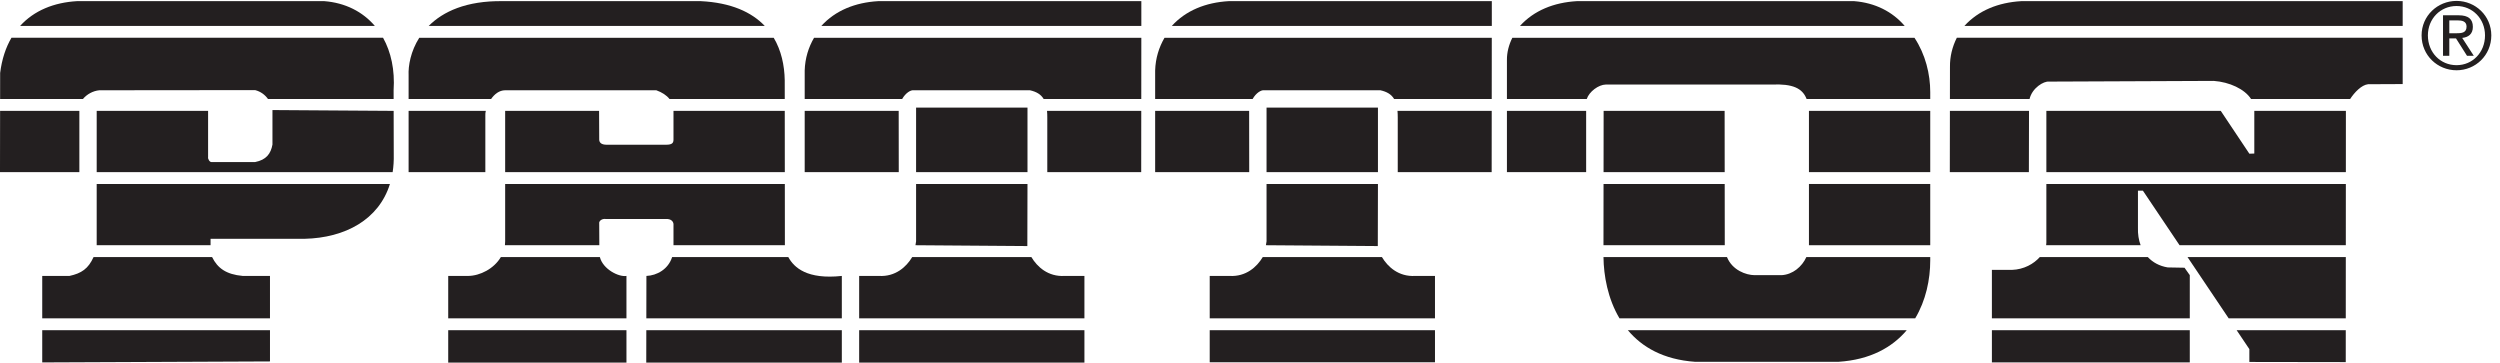 <?xml version="1.0" encoding="UTF-8" standalone="no"?>
<!-- Created with Inkscape (http://www.inkscape.org/) -->

<svg
   width="752.554"
   height="109.246"
   viewBox="0 0 199.115 28.905"
   version="1.1"
   id="svg1"
   xml:space="preserve"
   xmlns="http://www.w3.org/2000/svg"
   xmlns:svg="http://www.w3.org/2000/svg"><defs
     id="defs1" /><g
     id="layer1"
     transform="translate(-7.334,-6.851)"><g
       id="g1"
       transform="matrix(0.36,0,0,0.36,7.001,6.388)"><path
         id="path1"
         d="M 138.965,427.453 V 325.574 H 6.945 L 7.098,427.453 H 138.965"
         style="fill:#231f20;fill-opacity:1;fill-rule:nonzero;stroke:none"
         transform="matrix(0.133,0,0,-0.133,0,82.667)" /><path
         id="path2"
         d="M 456.047,62.629 V 10.664 L 77.195,9.02 V 62.629 H 456.047"
         style="fill:#231f20;fill-opacity:1;fill-rule:nonzero;stroke:none"
         transform="matrix(0.133,0,0,-0.133,0,82.667)" /><path
         id="path3"
         d="m 720.125,568.793 c 23.66,23.758 62.293,42.023 123.27,41.184 h 329.165 c 50.47,-2.481 84.6,-18.215 106.49,-41.184 H 720.125"
         style="fill:#231f20;fill-opacity:1;fill-rule:nonzero;stroke:none"
         transform="matrix(0.133,0,0,-0.133,0,82.667)" /><path
         id="path4"
         d="M 1810.84,62.629 V 8.762 H 1436.12 V 62.629 h 374.72"
         style="fill:#231f20;fill-opacity:1;fill-rule:nonzero;stroke:none"
         transform="matrix(0.133,0,0,-0.133,0,82.667)" /><path
         id="path5"
         d="M 2645.43,427.453 V 325.574 h -131.77 v 101.879 h 131.77"
         style="fill:#231f20;fill-opacity:1;fill-rule:nonzero;stroke:none"
         transform="matrix(0.133,0,0,-0.133,0,82.667)" /><path
         id="path6"
         d="m 3382.13,427.453 -0.23,-101.879 h -131.52 l 0.15,101.879 h 131.6"
         style="fill:#231f20;fill-opacity:1;fill-rule:nonzero;stroke:none"
         transform="matrix(0.133,0,0,-0.133,0,82.667)" /><path
         id="path7"
         d="M 3649.56,62.629 V 9.02 H 3320.38 V 62.629 h 329.18"
         style="fill:#231f20;fill-opacity:1;fill-rule:nonzero;stroke:none"
         transform="matrix(0.133,0,0,-0.133,0,82.667)" /><path
         id="path8"
         d="M 3909.03,62.629 3909,9.531 3748.65,9.789 V 31.148 l -21.15,31.48 h 181.53"
         style="fill:#231f20;fill-opacity:1;fill-rule:nonzero;stroke:none"
         transform="matrix(0.133,0,0,-0.133,0,82.667)" /><path
         id="path9"
         d="m 3579.77,184.238 c 8.25,-8.855 19.39,-14.949 32.99,-17.195 l 28.05,-0.516 8.75,-12.355 V 82.363 h -329.18 v 80.559 h 32.94 c 20.55,0.613 36.78,10.164 46.72,21.316 h 179.73"
         style="fill:#231f20;fill-opacity:1;fill-rule:nonzero;stroke:none"
         transform="matrix(0.133,0,0,-0.133,0,82.667)" /><path
         id="path10"
         d="m 3909.1,184.238 -0.06,-101.875 h -194.8 L 3645.8,184.238 h 263.3"
         style="fill:#231f20;fill-opacity:1;fill-rule:nonzero;stroke:none"
         transform="matrix(0.133,0,0,-0.133,0,82.667)" /><path
         id="path11"
         d="m 3909.17,305.848 -0.06,-101.879 h -276.57 l -60.96,90.734 h -8.24 v -61.519 c -0.36,-10.579 1.18,-20.461 4.43,-29.215 h -157.15 c 0.27,1.476 0.39,2.898 0.36,4.25 v 97.629 h 498.19"
         style="fill:#231f20;fill-opacity:1;fill-rule:nonzero;stroke:none"
         transform="matrix(0.133,0,0,-0.133,0,82.667)" /><path
         id="path12"
         d="m 3909.24,427.453 -0.06,-101.879 h -498.2 v 101.879 h 290.11 l 47.56,-71.246 8.23,0.266 v 70.98 h 152.36"
         style="fill:#231f20;fill-opacity:1;fill-rule:nonzero;stroke:none"
         transform="matrix(0.133,0,0,-0.133,0,82.667)" /><path
         id="path13"
         d="m 3946.06,471.77 c -10.83,-1.219 -22.52,-13.508 -29.77,-24.59 h -164.78 c -10.73,16.687 -35.99,28.203 -61.99,30.129 l -274.16,-1.172 c -8.62,1.027 -27.99,-10.399 -32.34,-28.957 h -132.47 l 0.09,53.152 c -0.24,17.481 3.92,33.91 11.41,48.731 h 741.66 v -77.032 l -57.65,-0.261"
         style="fill:#231f20;fill-opacity:1;fill-rule:nonzero;stroke:none"
         transform="matrix(0.133,0,0,-0.133,0,82.667)" /><path
         id="path14"
         d="m 2678.12,471.246 c -12.06,-0.176 -27.6,-11.73 -31.7,-24.066 h -132.76 v 65 c -0.09,12.574 3.13,25.086 9.02,36.883 h 668.91 c 18.43,-27.95 26.22,-60.477 26.23,-90.426 V 447.18 h -205.65 c -7.02,18.078 -23.23,25.539 -57.89,24.066 h -276.16"
         style="fill:#231f20;fill-opacity:1;fill-rule:nonzero;stroke:none"
         transform="matrix(0.133,0,0,-0.133,0,82.667)" /><path
         id="path15"
         d="m 2674.4,325.574 0.11,101.879 h 201.28 l 0.11,-101.879 h -201.5"
         style="fill:#231f20;fill-opacity:1;fill-rule:nonzero;stroke:none"
         transform="matrix(0.133,0,0,-0.133,0,82.667)" /><path
         id="path16"
         d="m 3016.05,325.574 v 101.879 h 201.77 V 325.574 h -201.77"
         style="fill:#231f20;fill-opacity:1;fill-rule:nonzero;stroke:none"
         transform="matrix(0.133,0,0,-0.133,0,82.667)" /><path
         id="path17"
         d="m 2875.92,305.848 0.12,-101.879 h -201.77 l 0.11,101.879 h 201.54"
         style="fill:#231f20;fill-opacity:1;fill-rule:nonzero;stroke:none"
         transform="matrix(0.133,0,0,-0.133,0,82.667)" /><path
         id="path18"
         d="m 2700.88,82.359 c -19.55,32.907 -26.27,71.192 -26.61,101.879 h 205.43 c 8.87,-21.894 31.72,-29.929 45.75,-30.066 h 45.3 c 18.3,1.098 33.67,13.957 41,30.066 h 206.07 v -5.359 c 0.01,-32.059 -7.3,-66.856 -25.02,-96.52 h -491.92"
         style="fill:#231f20;fill-opacity:1;fill-rule:nonzero;stroke:none"
         transform="matrix(0.133,0,0,-0.133,0,82.667)" /><path
         id="path19"
         d="m 2826.63,10.047 c -52.91,3.672 -88.46,24.652 -111.82,52.582 h 463.95 C 3154.65,34.105 3118.03,13.438 3065.2,10.047 h -238.57"
         style="fill:#231f20;fill-opacity:1;fill-rule:nonzero;stroke:none"
         transform="matrix(0.133,0,0,-0.133,0,82.667)" /><path
         id="path20"
         d="m 3016.05,203.969 v 101.879 h 201.77 V 203.969 h -201.77"
         style="fill:#231f20;fill-opacity:1;fill-rule:nonzero;stroke:none"
         transform="matrix(0.133,0,0,-0.133,0,82.667)" /><path
         id="path21"
         d="M 2393.98,62.629 V 9.277 H 2019.25 V 62.629 h 374.73"
         style="fill:#231f20;fill-opacity:1;fill-rule:nonzero;stroke:none"
         transform="matrix(0.133,0,0,-0.133,0,82.667)" /><path
         id="path22"
         d="m 1715.89,202.57 -186.12,1.399 1.06,6.57 -0.01,95.309 h 185.31 l -0.24,-103.278"
         style="fill:#231f20;fill-opacity:1;fill-rule:nonzero;stroke:none"
         transform="matrix(0.133,0,0,-0.133,0,82.667)" /><path
         id="path23"
         d="m 1530.82,325.574 0.01,107.328 h 185.3 V 325.574 h -185.31"
         style="fill:#231f20;fill-opacity:1;fill-rule:nonzero;stroke:none"
         transform="matrix(0.133,0,0,-0.133,0,82.667)" /><path
         id="path24"
         d="M 1501.88,427.453 1502,325.574 h -156.48 v 101.879 h 156.36"
         style="fill:#231f20;fill-opacity:1;fill-rule:nonzero;stroke:none"
         transform="matrix(0.133,0,0,-0.133,0,82.667)" /><path
         id="path25"
         d="m 1743.06,447.18 c -4.67,7.867 -12.15,12.156 -22.81,14.55 h -193.54 c -4.74,0.715 -13.32,-4.347 -19.08,-14.55 h -162.11 v 47.5 c 0.61,20.383 6.37,38.64 15.58,54.383 h 544.4 l -0.09,-101.883 h -162.35"
         style="fill:#231f20;fill-opacity:1;fill-rule:nonzero;stroke:none"
         transform="matrix(0.133,0,0,-0.133,0,82.667)" /><path
         id="path26"
         d="m 1749.07,416.43 c 0.02,4 -0.12,7.664 -0.44,11.023 h 156.77 l -0.1,-101.879 h -156.23 v 90.856"
         style="fill:#231f20;fill-opacity:1;fill-rule:nonzero;stroke:none"
         transform="matrix(0.133,0,0,-0.133,0,82.667)" /><path
         id="path27"
         d="m 815.07,427.453 c -0.621,-2.742 -0.879,-5.129 -0.761,-6.906 l -0.004,-94.973 H 686.648 V 427.453 H 815.07"
         style="fill:#231f20;fill-opacity:1;fill-rule:nonzero;stroke:none"
         transform="matrix(0.133,0,0,-0.133,0,82.667)" /><path
         id="path28"
         d="m 1120.68,447.18 c -4.98,6.281 -12.43,11.074 -21.98,14.55 H 847.254 c -9.934,-0.058 -17.816,-6.546 -23.383,-14.55 H 686.648 v 39.261 c -0.75,16.286 3.524,40.176 17.719,62.622 h 589.623 c 12.51,-21.055 17.92,-45.696 18.33,-70.856 l 0.03,-31.027 h -191.67"
         style="fill:#231f20;fill-opacity:1;fill-rule:nonzero;stroke:none"
         transform="matrix(0.133,0,0,-0.133,0,82.667)" /><path
         id="path29"
         d="M 847.254,325.574 V 427.453 H 1003.5 l 0.23,-48.086 c 0.28,-5.105 4.05,-8.246 12.36,-8.234 h 98.82 c 10.37,-0.012 12.25,3.129 12.36,8.234 v 48.086 h 185.1 l 0.09,-101.879 H 847.254"
         style="fill:#231f20;fill-opacity:1;fill-rule:nonzero;stroke:none"
         transform="matrix(0.133,0,0,-0.133,0,82.667)" /><path
         id="path30"
         d="M 1049.03,62.629 V 8.762 H 752.535 V 62.629 h 296.495"
         style="fill:#231f20;fill-opacity:1;fill-rule:nonzero;stroke:none"
         transform="matrix(0.133,0,0,-0.133,0,82.667)" /><path
         id="path31"
         d="m 1004.81,184.238 c 5,-20.05 31.24,-33.461 44.22,-31.351 V 82.363 H 752.535 v 70.524 h 32.942 c 20.125,0.144 43.203,12.066 54.617,31.351 h 164.716"
         style="fill:#231f20;fill-opacity:1;fill-rule:nonzero;stroke:none"
         transform="matrix(0.133,0,0,-0.133,0,82.667)" /><path
         id="path32"
         d="m 1127.27,203.969 v 35.39 c -0.53,4.59 -4.5,8.61 -12.36,8.239 h -100.22 c -6.28,0.996 -11.94,-3.309 -10.96,-7.801 l 0.18,-35.828 H 846.883 c 0.265,2.14 0.39,4.332 0.371,6.57 v 95.309 h 465.226 l 0.09,-101.879 h -185.3"
         style="fill:#231f20;fill-opacity:1;fill-rule:nonzero;stroke:none"
         transform="matrix(0.133,0,0,-0.133,0,82.667)" /><path
         id="path33"
         d="M 1407.29,62.629 V 8.762 h -325.32 l 0.1,53.867 h 325.22"
         style="fill:#231f20;fill-opacity:1;fill-rule:nonzero;stroke:none"
         transform="matrix(0.133,0,0,-0.133,0,82.667)" /><path
         id="path34"
         d="M 1407.29,152.887 V 82.363 H 1082.1 l 0.13,70.524 c 17.42,0.687 36.34,11.125 42.77,31.351 h 193.27 c 9.54,-17.656 31.46,-37.547 89.02,-31.351"
         style="fill:#231f20;fill-opacity:1;fill-rule:nonzero;stroke:none"
         transform="matrix(0.133,0,0,-0.133,0,82.667)" /><path
         id="path35"
         d="m 359.766,184.238 c 8.996,-18.277 23.285,-28.883 50.984,-31.351 h 45.297 V 82.363 H 77.195 v 70.524 h 45.297 c 19.86,4.316 31.321,11.926 40.071,31.351 h 197.203"
         style="fill:#231f20;fill-opacity:1;fill-rule:nonzero;stroke:none"
         transform="matrix(0.133,0,0,-0.133,0,82.667)" /><path
         id="path36"
         d="M 655.578,305.848 C 637.137,246.438 580.953,216.176 513.695,214.652 H 357.219 v -10.683 h -189.43 v 101.879 h 487.789"
         style="fill:#231f20;fill-opacity:1;fill-rule:nonzero;stroke:none"
         transform="matrix(0.133,0,0,-0.133,0,82.667)" /><path
         id="path37"
         d="m 460.164,428.816 201.606,-1.363 0.168,-72.531 c 0.242,-10.359 -0.391,-20.141 -1.825,-29.348 H 167.789 v 101.879 h 185.313 v -77.07 c -0.676,-2.32 2.445,-8.797 6.238,-8.074 h 72 c 18.48,3.679 26.019,13.73 28.824,29.089 v 57.418"
         style="fill:#231f20;fill-opacity:1;fill-rule:nonzero;stroke:none"
         transform="matrix(0.133,0,0,-0.133,0,82.667)" /><path
         id="path38"
         d="m 7.125,447.18 0.066,43.379 c 2.871,22.879 9.359,42.336 18.82,58.504 H 644.156 c 13.352,-23.934 19.778,-53.727 17.535,-87.333 l 0.032,-14.55 H 452.77 c -4.954,6.965 -12.172,12.488 -21.43,14.812 L 172.172,461.73 c -10.508,-1.003 -20.649,-6.539 -27.293,-14.55 H 7.125"
         style="fill:#231f20;fill-opacity:1;fill-rule:nonzero;stroke:none"
         transform="matrix(0.133,0,0,-0.133,0,82.667)" /><path
         id="path39"
         d="m 40.434,568.793 c 23.121,25.527 56.219,38.98 94.675,41.184 h 411.274 c 34.91,-2.719 63.855,-17.539 84.07,-41.184 H 40.434"
         style="fill:#231f20;fill-opacity:1;fill-rule:nonzero;stroke:none"
         transform="matrix(0.133,0,0,-0.133,0,82.667)" /><path
         id="path40"
         d="m 1436.12,82.363 v 70.524 h 32.94 c 27.47,-1.567 45.55,15.023 55.29,31.351 h 198.26 c 9.74,-16.328 27.82,-32.918 55.29,-31.351 h 32.94 V 82.363 h -374.72"
         style="fill:#231f20;fill-opacity:1;fill-rule:nonzero;stroke:none"
         transform="matrix(0.133,0,0,-0.133,0,82.667)" /><path
         id="path41"
         d="m 2019.26,82.363 v 70.524 h 32.94 c 27.47,-1.567 45.55,15.023 55.29,31.351 h 198.26 c 9.74,-16.328 27.82,-32.918 55.29,-31.351 h 32.94 V 82.363 h -374.72"
         style="fill:#231f20;fill-opacity:1;fill-rule:nonzero;stroke:none"
         transform="matrix(0.133,0,0,-0.133,0,82.667)" /><path
         id="path42"
         d="m 2298.86,202.57 -186.13,1.399 1.07,6.57 -0.01,95.309 h 185.31 l -0.24,-103.278"
         style="fill:#231f20;fill-opacity:1;fill-rule:nonzero;stroke:none"
         transform="matrix(0.133,0,0,-0.133,0,82.667)" /><path
         id="path43"
         d="m 2113.79,325.574 0.01,107.328 h 185.3 V 325.574 h -185.31"
         style="fill:#231f20;fill-opacity:1;fill-rule:nonzero;stroke:none"
         transform="matrix(0.133,0,0,-0.133,0,82.667)" /><path
         id="path44"
         d="m 2084.84,427.453 0.13,-101.879 h -156.48 v 101.879 h 156.35"
         style="fill:#231f20;fill-opacity:1;fill-rule:nonzero;stroke:none"
         transform="matrix(0.133,0,0,-0.133,0,82.667)" /><path
         id="path45"
         d="m 2326.03,447.18 c -4.66,7.867 -12.15,12.156 -22.82,14.55 h -193.53 c -4.74,0.715 -13.32,-4.347 -19.08,-14.55 h -162.11 v 47.5 c 0.61,20.383 6.38,38.64 15.58,54.383 h 544.4 l -0.09,-101.883 h -162.35"
         style="fill:#231f20;fill-opacity:1;fill-rule:nonzero;stroke:none"
         transform="matrix(0.133,0,0,-0.133,0,82.667)" /><path
         id="path46"
         d="m 2332.04,416.43 c 0.02,4 -0.12,7.664 -0.44,11.023 h 156.77 l -0.1,-101.879 h -156.23 v 90.856"
         style="fill:#231f20;fill-opacity:1;fill-rule:nonzero;stroke:none"
         transform="matrix(0.133,0,0,-0.133,0,82.667)" /><path
         id="path47"
         d="m 1905.52,568.793 h -532.27 c 23.12,25.527 56.22,38.98 94.68,41.184 h 437.59 v -41.184"
         style="fill:#231f20;fill-opacity:1;fill-rule:nonzero;stroke:none"
         transform="matrix(0.133,0,0,-0.133,0,82.667)" /><path
         id="path48"
         d="m 2535.4,568.793 c 23.12,25.527 56.22,38.98 94.68,41.184 h 461.14 c 34.91,-2.719 63.86,-17.539 84.07,-41.184 H 2535.4"
         style="fill:#231f20;fill-opacity:1;fill-rule:nonzero;stroke:none"
         transform="matrix(0.133,0,0,-0.133,0,82.667)" /><path
         id="path49"
         d="m 2488.53,568.793 h -532.27 c 23.12,25.527 56.22,38.98 94.67,41.184 h 437.6 v -41.184"
         style="fill:#231f20;fill-opacity:1;fill-rule:nonzero;stroke:none"
         transform="matrix(0.133,0,0,-0.133,0,82.667)" /><path
         id="path50"
         d="m 4003.71,568.793 h -729.02 c 23.12,25.527 56.21,38.98 94.67,41.184 h 634.35 v -41.184"
         style="fill:#231f20;fill-opacity:1;fill-rule:nonzero;stroke:none"
         transform="matrix(0.133,0,0,-0.133,0,82.667)" /><path
         id="path51"
         d="m 4035.15,552.98 c 0,-33.164 26.53,-57.996 58.15,-57.996 31.47,0 57.84,24.832 57.84,57.996 0,32.547 -26.37,57.383 -57.84,57.383 -31.62,0 -58.15,-24.836 -58.15,-57.383 z m 10.49,0 c 0,27.61 20.67,48.899 47.66,48.899 26.69,0 47.36,-21.289 47.36,-48.899 0,-28.226 -20.67,-49.511 -47.36,-49.511 -26.99,0 -47.66,21.285 -47.66,49.511 z m 25.15,-33.933 h 10.48 v 29 h 11.11 l 18.35,-29 h 11.26 l -19.28,29.769 c 10.03,1.082 17.74,6.168 17.74,18.356 0,12.957 -7.56,19.281 -23.6,19.281 h -26.06 z m 10.48,58.922 h 13.89 c 7.09,0 14.8,-1.387 14.8,-10.332 0,-10.645 -8.48,-11.11 -17.74,-11.11 h -10.95 v 21.442"
         style="fill:#231f20;fill-opacity:1;fill-rule:evenodd;stroke:none"
         transform="matrix(0.133,0,0,-0.133,0,82.667)" /></g></g></svg>
